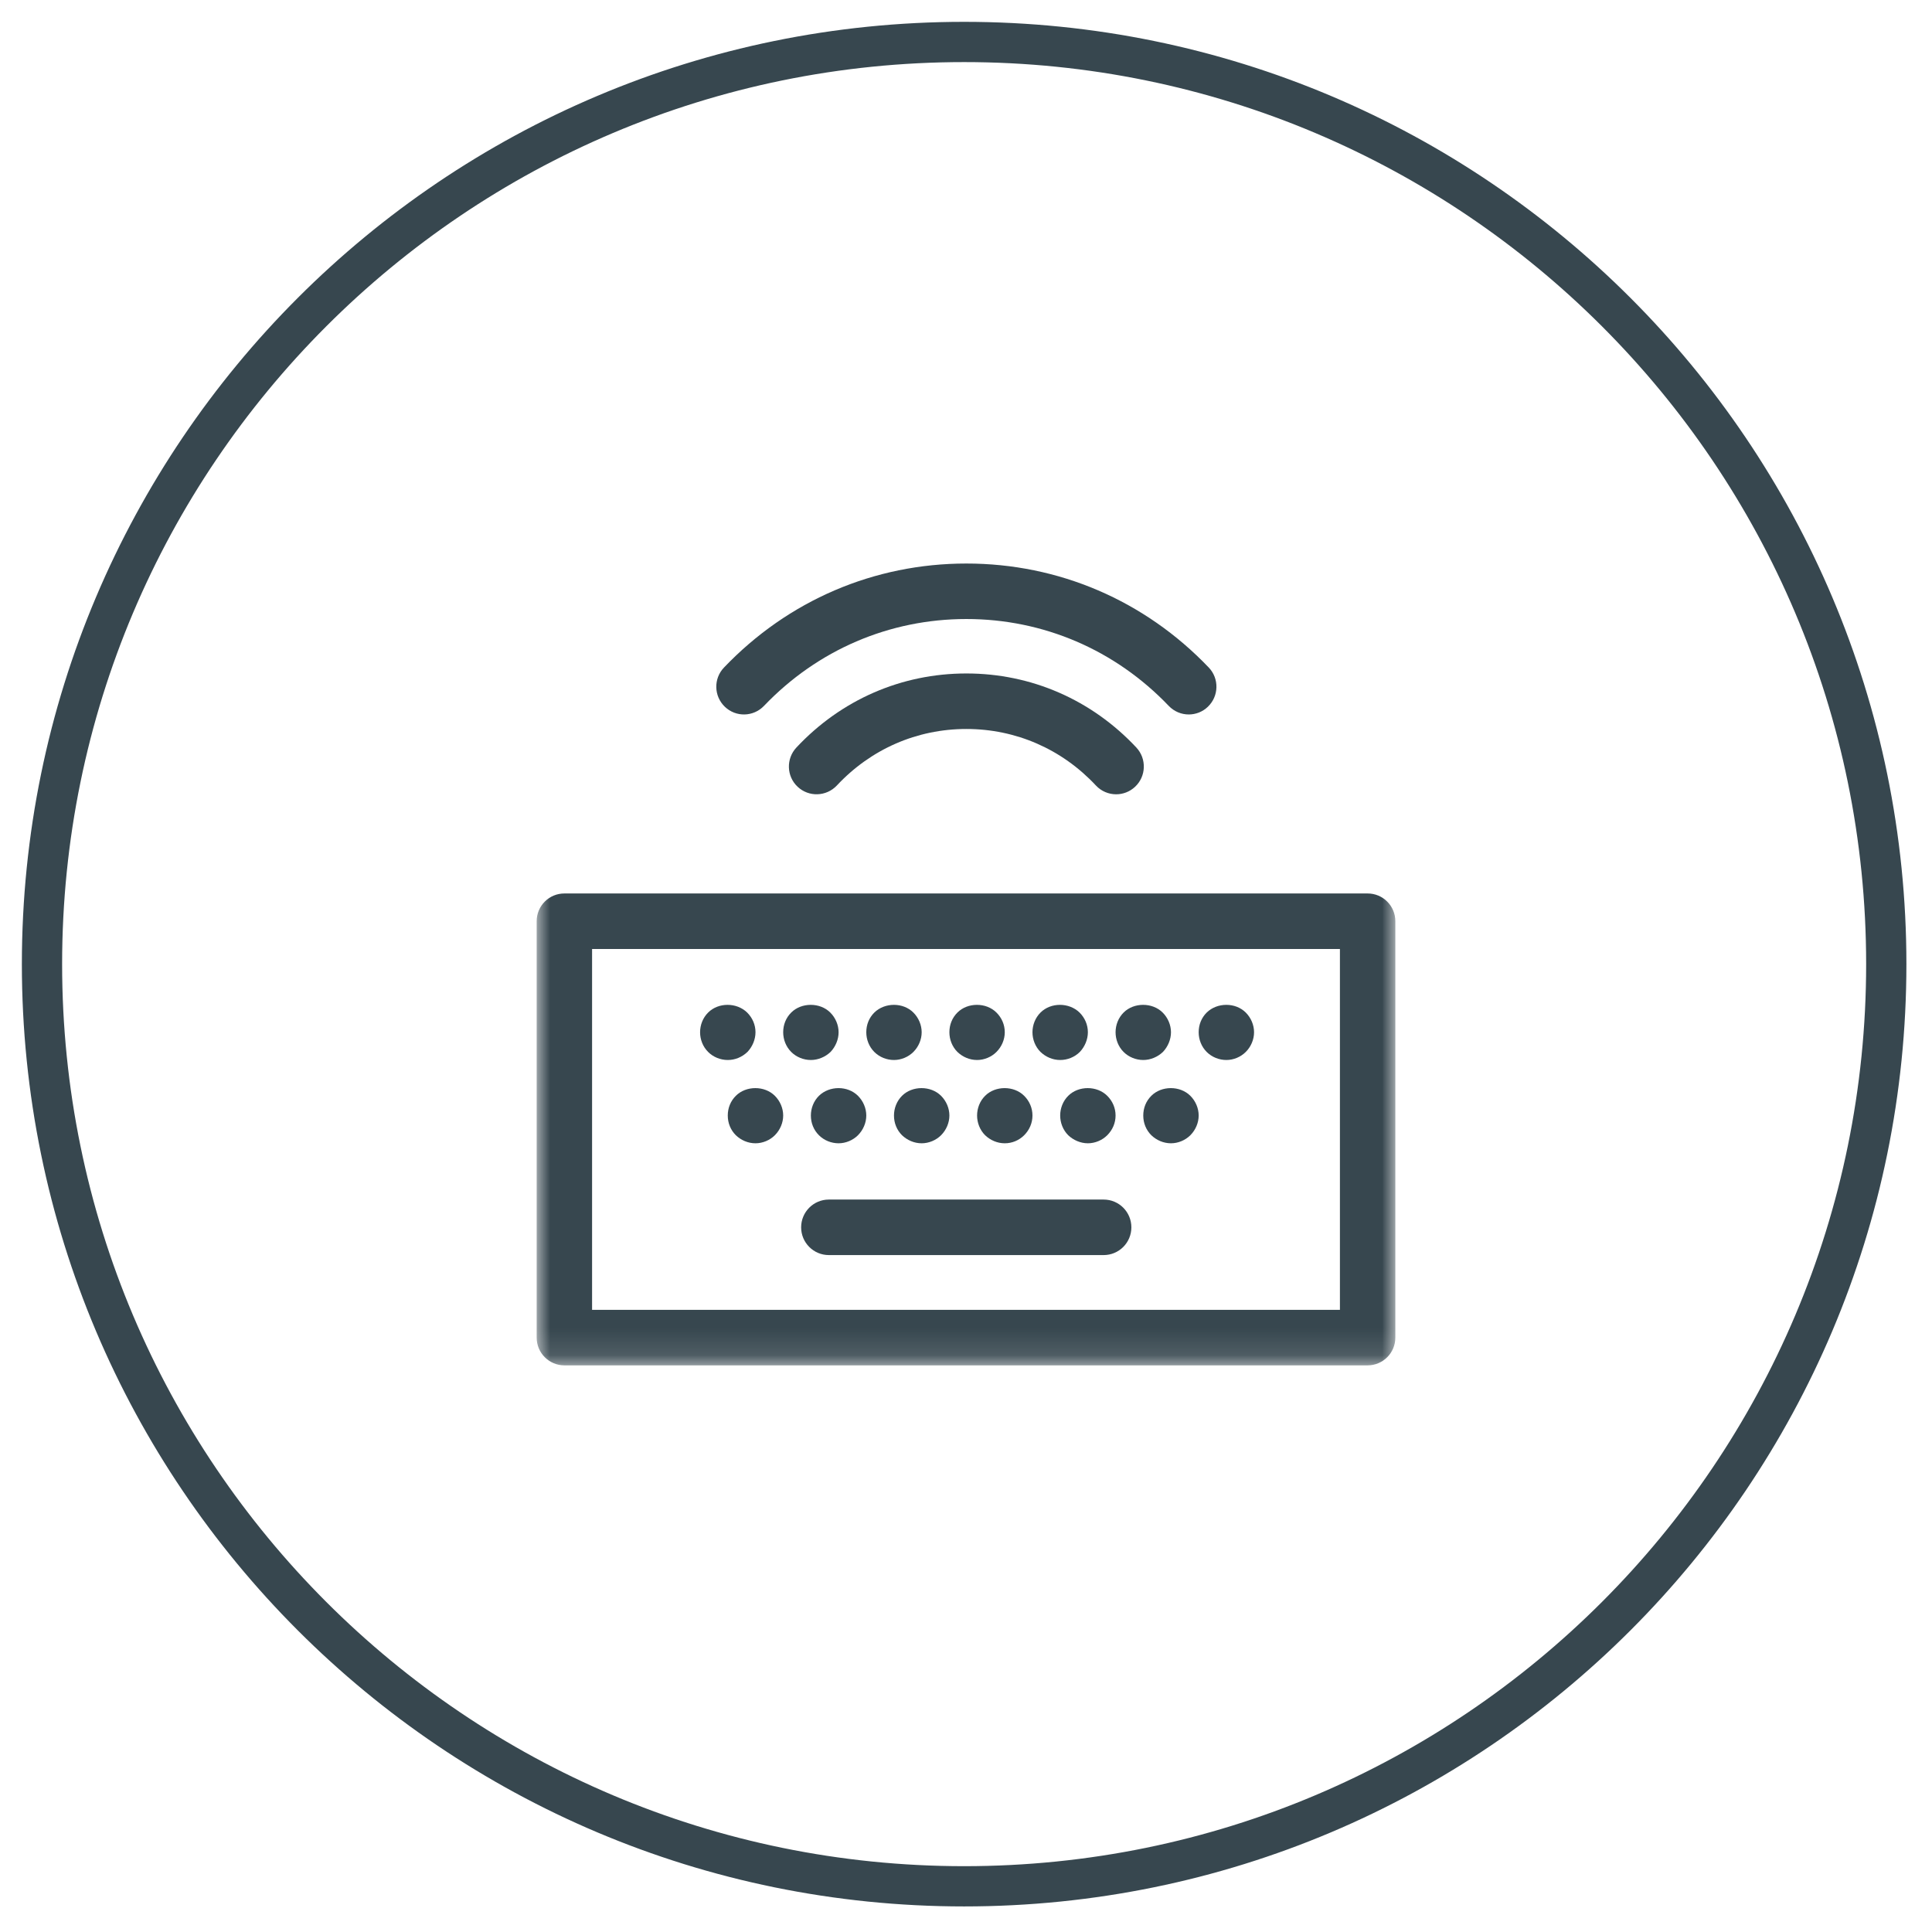 <?xml version="1.0" encoding="UTF-8" standalone="no"?>
<svg width="72px" height="72px" viewBox="0 0 72 72" version="1.1" xmlns="http://www.w3.org/2000/svg" xmlns:xlink="http://www.w3.org/1999/xlink">
    <!-- Generator: sketchtool 40.1 (33804) - http://www.bohemiancoding.com/sketch -->
    <title>A49852EB-6227-42BE-A871-3B6B8938C215</title>
    <desc>Created with sketchtool.</desc>
    <defs>
        <polygon id="path-1" points="0 29.883 32 29.883 32 -0 0 -0"/>
    </defs>
    <g id="Final-Design" stroke="none" stroke-width="1" fill="none" fill-rule="evenodd">
        <g id="Get-Help" transform="translate(-762, -215)">
            <g id="Group-9" transform="translate(318, 127)">
                <g id="Group-18">
                    <g id="Group-7" transform="translate(445, 89)">
                        <g id="Group-2-Copy-2" stroke-linecap="round" stroke-width="1.5" stroke="#37474F" stroke-linejoin="round">
                            <g id="Page-1">
                                <path d="M69.296,34.93 C69.296,53.91 53.91,69.297 34.93,69.297 C15.95,69.297 0.565,53.91 0.565,34.93 C0.565,15.951 15.95,0.564 34.93,0.564 C53.91,0.564 69.296,15.951 69.296,34.93 L69.296,34.93 Z" id="Stroke-1"/>
                            </g>
                        </g>
                        <g id="Page-1" transform="translate(19, 20)">
                            <path d="M21.595,8.601 C21.32,8.601 21.045,8.491 20.842,8.274 C19.573,6.915 17.857,6.167 16.014,6.167 C14.17,6.167 12.456,6.915 11.186,8.274 C10.794,8.69 10.141,8.711 9.726,8.321 C9.31,7.932 9.289,7.277 9.679,6.859 C11.343,5.08 13.593,4.098 16.014,4.098 C18.434,4.098 20.685,5.08 22.349,6.859 C22.738,7.277 22.716,7.932 22.301,8.321 C22.102,8.508 21.848,8.601 21.595,8.601 L21.595,8.601 Z" id="Fill-1" fill="#37474F"/>
                            <path d="M24.301,5.626 C24.029,5.626 23.758,5.518 23.555,5.306 C21.561,3.219 18.883,2.069 16.014,2.069 C13.144,2.069 10.467,3.219 8.472,5.306 C8.077,5.719 7.425,5.735 7.013,5.339 C6.601,4.944 6.586,4.289 6.981,3.877 C9.368,1.377 12.575,0.001 16.014,0.001 C19.451,0.001 22.66,1.377 25.047,3.877 C25.441,4.289 25.426,4.944 25.014,5.339 C24.815,5.531 24.558,5.626 24.301,5.626" id="Fill-3" fill="#37474F"/>
                            <path d="M21.131,25.773 L10.888,25.773 C10.319,25.773 9.856,25.311 9.856,24.739 C9.856,24.167 10.319,23.704 10.888,23.704 L21.131,23.704 C21.7,23.704 22.163,24.167 22.163,24.739 C22.163,25.311 21.7,25.773 21.131,25.773" id="Fill-5" fill="#37474F"/>
                            <mask id="mask-2" fill="white">
                                <use xlink:href="#path-1"/>
                            </mask>
                            <g id="Clip-8"/>
                            <path d="M2.065,27.814 L29.935,27.814 L29.935,14.366 L2.065,14.366 L2.065,27.814 Z M30.968,29.883 L1.032,29.883 C0.462,29.883 0,29.42 0,28.848 L0,13.331 C0,12.759 0.462,12.297 1.032,12.297 L30.968,12.297 C31.538,12.297 32,12.759 32,13.331 L32,28.848 C32,29.42 31.538,29.883 30.968,29.883 L30.968,29.883 Z" id="Fill-7" fill="#37474F" mask="url(#mask-2)"/>
                            <path d="M7.122,18.503 C6.844,18.503 6.575,18.39 6.39,18.203 C6.193,18.007 6.09,17.738 6.09,17.469 C6.09,17.2 6.193,16.93 6.39,16.735 C6.772,16.352 7.453,16.352 7.845,16.735 C8.041,16.93 8.155,17.189 8.155,17.469 C8.155,17.738 8.041,18.007 7.855,18.203 C7.649,18.399 7.391,18.503 7.122,18.503" id="Fill-9" fill="#37474F" mask="url(#mask-2)"/>
                            <path d="M10.219,18.503 C9.941,18.503 9.672,18.39 9.486,18.203 C9.29,18.007 9.187,17.738 9.187,17.469 C9.187,17.189 9.29,16.93 9.486,16.735 C9.868,16.352 10.56,16.352 10.942,16.735 C11.138,16.93 11.252,17.2 11.252,17.469 C11.252,17.738 11.138,18.007 10.952,18.203 C10.756,18.39 10.488,18.503 10.219,18.503" id="Fill-10" fill="#37474F" mask="url(#mask-2)"/>
                            <path d="M13.316,18.503 C13.048,18.503 12.779,18.399 12.583,18.203 C12.387,18.007 12.284,17.738 12.284,17.469 C12.284,17.189 12.387,16.93 12.583,16.735 C12.975,16.352 13.657,16.352 14.039,16.735 C14.235,16.93 14.348,17.2 14.348,17.469 C14.348,17.738 14.235,18.007 14.039,18.203 C13.853,18.39 13.584,18.503 13.316,18.503" id="Fill-11" fill="#37474F" mask="url(#mask-2)"/>
                            <path d="M16.413,18.503 C16.134,18.503 15.876,18.39 15.68,18.203 C15.484,18.007 15.381,17.738 15.381,17.469 C15.381,17.189 15.484,16.93 15.68,16.735 C16.062,16.352 16.753,16.352 17.135,16.735 C17.332,16.93 17.445,17.189 17.445,17.469 C17.445,17.738 17.332,18.007 17.135,18.203 C16.95,18.39 16.681,18.503 16.413,18.503" id="Fill-12" fill="#37474F" mask="url(#mask-2)"/>
                            <path d="M19.51,18.503 C19.231,18.503 18.973,18.39 18.777,18.203 C18.581,18.007 18.477,17.738 18.477,17.469 C18.477,17.2 18.581,16.93 18.777,16.735 C19.159,16.352 19.84,16.352 20.232,16.735 C20.428,16.93 20.542,17.189 20.542,17.469 C20.542,17.738 20.428,18.007 20.242,18.203 C20.046,18.399 19.778,18.503 19.51,18.503" id="Fill-13" fill="#37474F" mask="url(#mask-2)"/>
                            <path d="M22.606,18.503 C22.328,18.503 22.059,18.39 21.873,18.203 C21.677,18.007 21.574,17.738 21.574,17.469 C21.574,17.2 21.677,16.93 21.873,16.735 C22.255,16.352 22.947,16.352 23.329,16.735 C23.525,16.93 23.639,17.2 23.639,17.469 C23.639,17.738 23.525,18.007 23.339,18.203 C23.143,18.39 22.875,18.503 22.606,18.503" id="Fill-14" fill="#37474F" mask="url(#mask-2)"/>
                            <path d="M25.703,18.503 C25.435,18.503 25.166,18.399 24.97,18.203 C24.774,18.007 24.671,17.738 24.671,17.469 C24.671,17.189 24.774,16.93 24.97,16.735 C25.362,16.352 26.044,16.352 26.426,16.735 C26.622,16.93 26.735,17.2 26.735,17.469 C26.735,17.738 26.622,18.007 26.426,18.203 C26.24,18.39 25.972,18.503 25.703,18.503" id="Fill-15" fill="#37474F" mask="url(#mask-2)"/>
                            <path d="M8.155,21.607 C7.876,21.607 7.618,21.493 7.422,21.307 C7.226,21.11 7.122,20.852 7.122,20.572 C7.122,20.292 7.226,20.033 7.422,19.838 C7.804,19.455 8.495,19.455 8.877,19.838 C9.073,20.033 9.187,20.303 9.187,20.572 C9.187,20.841 9.073,21.11 8.877,21.307 C8.692,21.493 8.423,21.607 8.155,21.607" id="Fill-16" fill="#37474F" mask="url(#mask-2)"/>
                            <path d="M11.252,21.607 C10.983,21.607 10.715,21.502 10.519,21.307 C10.322,21.11 10.219,20.852 10.219,20.572 C10.219,20.303 10.322,20.033 10.519,19.838 C10.911,19.455 11.592,19.455 11.974,19.838 C12.17,20.033 12.284,20.303 12.284,20.572 C12.284,20.841 12.17,21.11 11.974,21.307 C11.788,21.493 11.52,21.607 11.252,21.607" id="Fill-17" fill="#37474F" mask="url(#mask-2)"/>
                            <path d="M14.348,21.607 C14.07,21.607 13.812,21.493 13.615,21.307 C13.419,21.11 13.316,20.852 13.316,20.572 C13.316,20.303 13.419,20.033 13.615,19.838 C13.997,19.455 14.689,19.455 15.071,19.838 C15.267,20.033 15.381,20.303 15.381,20.572 C15.381,20.841 15.267,21.11 15.071,21.307 C14.885,21.493 14.617,21.607 14.348,21.607" id="Fill-18" fill="#37474F" mask="url(#mask-2)"/>
                            <path d="M17.445,21.607 C17.166,21.607 16.908,21.493 16.712,21.307 C16.516,21.11 16.413,20.841 16.413,20.572 C16.413,20.303 16.516,20.033 16.712,19.838 C17.094,19.455 17.786,19.455 18.168,19.838 C18.364,20.033 18.477,20.292 18.477,20.572 C18.477,20.852 18.364,21.11 18.168,21.307 C17.972,21.502 17.713,21.607 17.445,21.607" id="Fill-19" fill="#37474F" mask="url(#mask-2)"/>
                            <path d="M20.542,21.607 C20.273,21.607 20.005,21.493 19.809,21.307 C19.613,21.11 19.51,20.841 19.51,20.572 C19.51,20.303 19.613,20.033 19.809,19.838 C20.191,19.455 20.882,19.455 21.264,19.838 C21.461,20.033 21.574,20.292 21.574,20.572 C21.574,20.852 21.461,21.11 21.264,21.307 C21.079,21.493 20.81,21.607 20.542,21.607" id="Fill-20" fill="#37474F" mask="url(#mask-2)"/>
                            <path d="M23.639,21.607 C23.36,21.607 23.102,21.493 22.906,21.307 C22.71,21.11 22.606,20.852 22.606,20.572 C22.606,20.292 22.71,20.033 22.906,19.838 C23.288,19.455 23.979,19.455 24.361,19.838 C24.557,20.033 24.671,20.303 24.671,20.572 C24.671,20.841 24.557,21.11 24.361,21.307 C24.175,21.493 23.907,21.607 23.639,21.607" id="Fill-21" fill="#37474F" mask="url(#mask-2)"/>
                        </g>
                    </g>
                </g>
            </g>
        </g>
    </g>
</svg>
